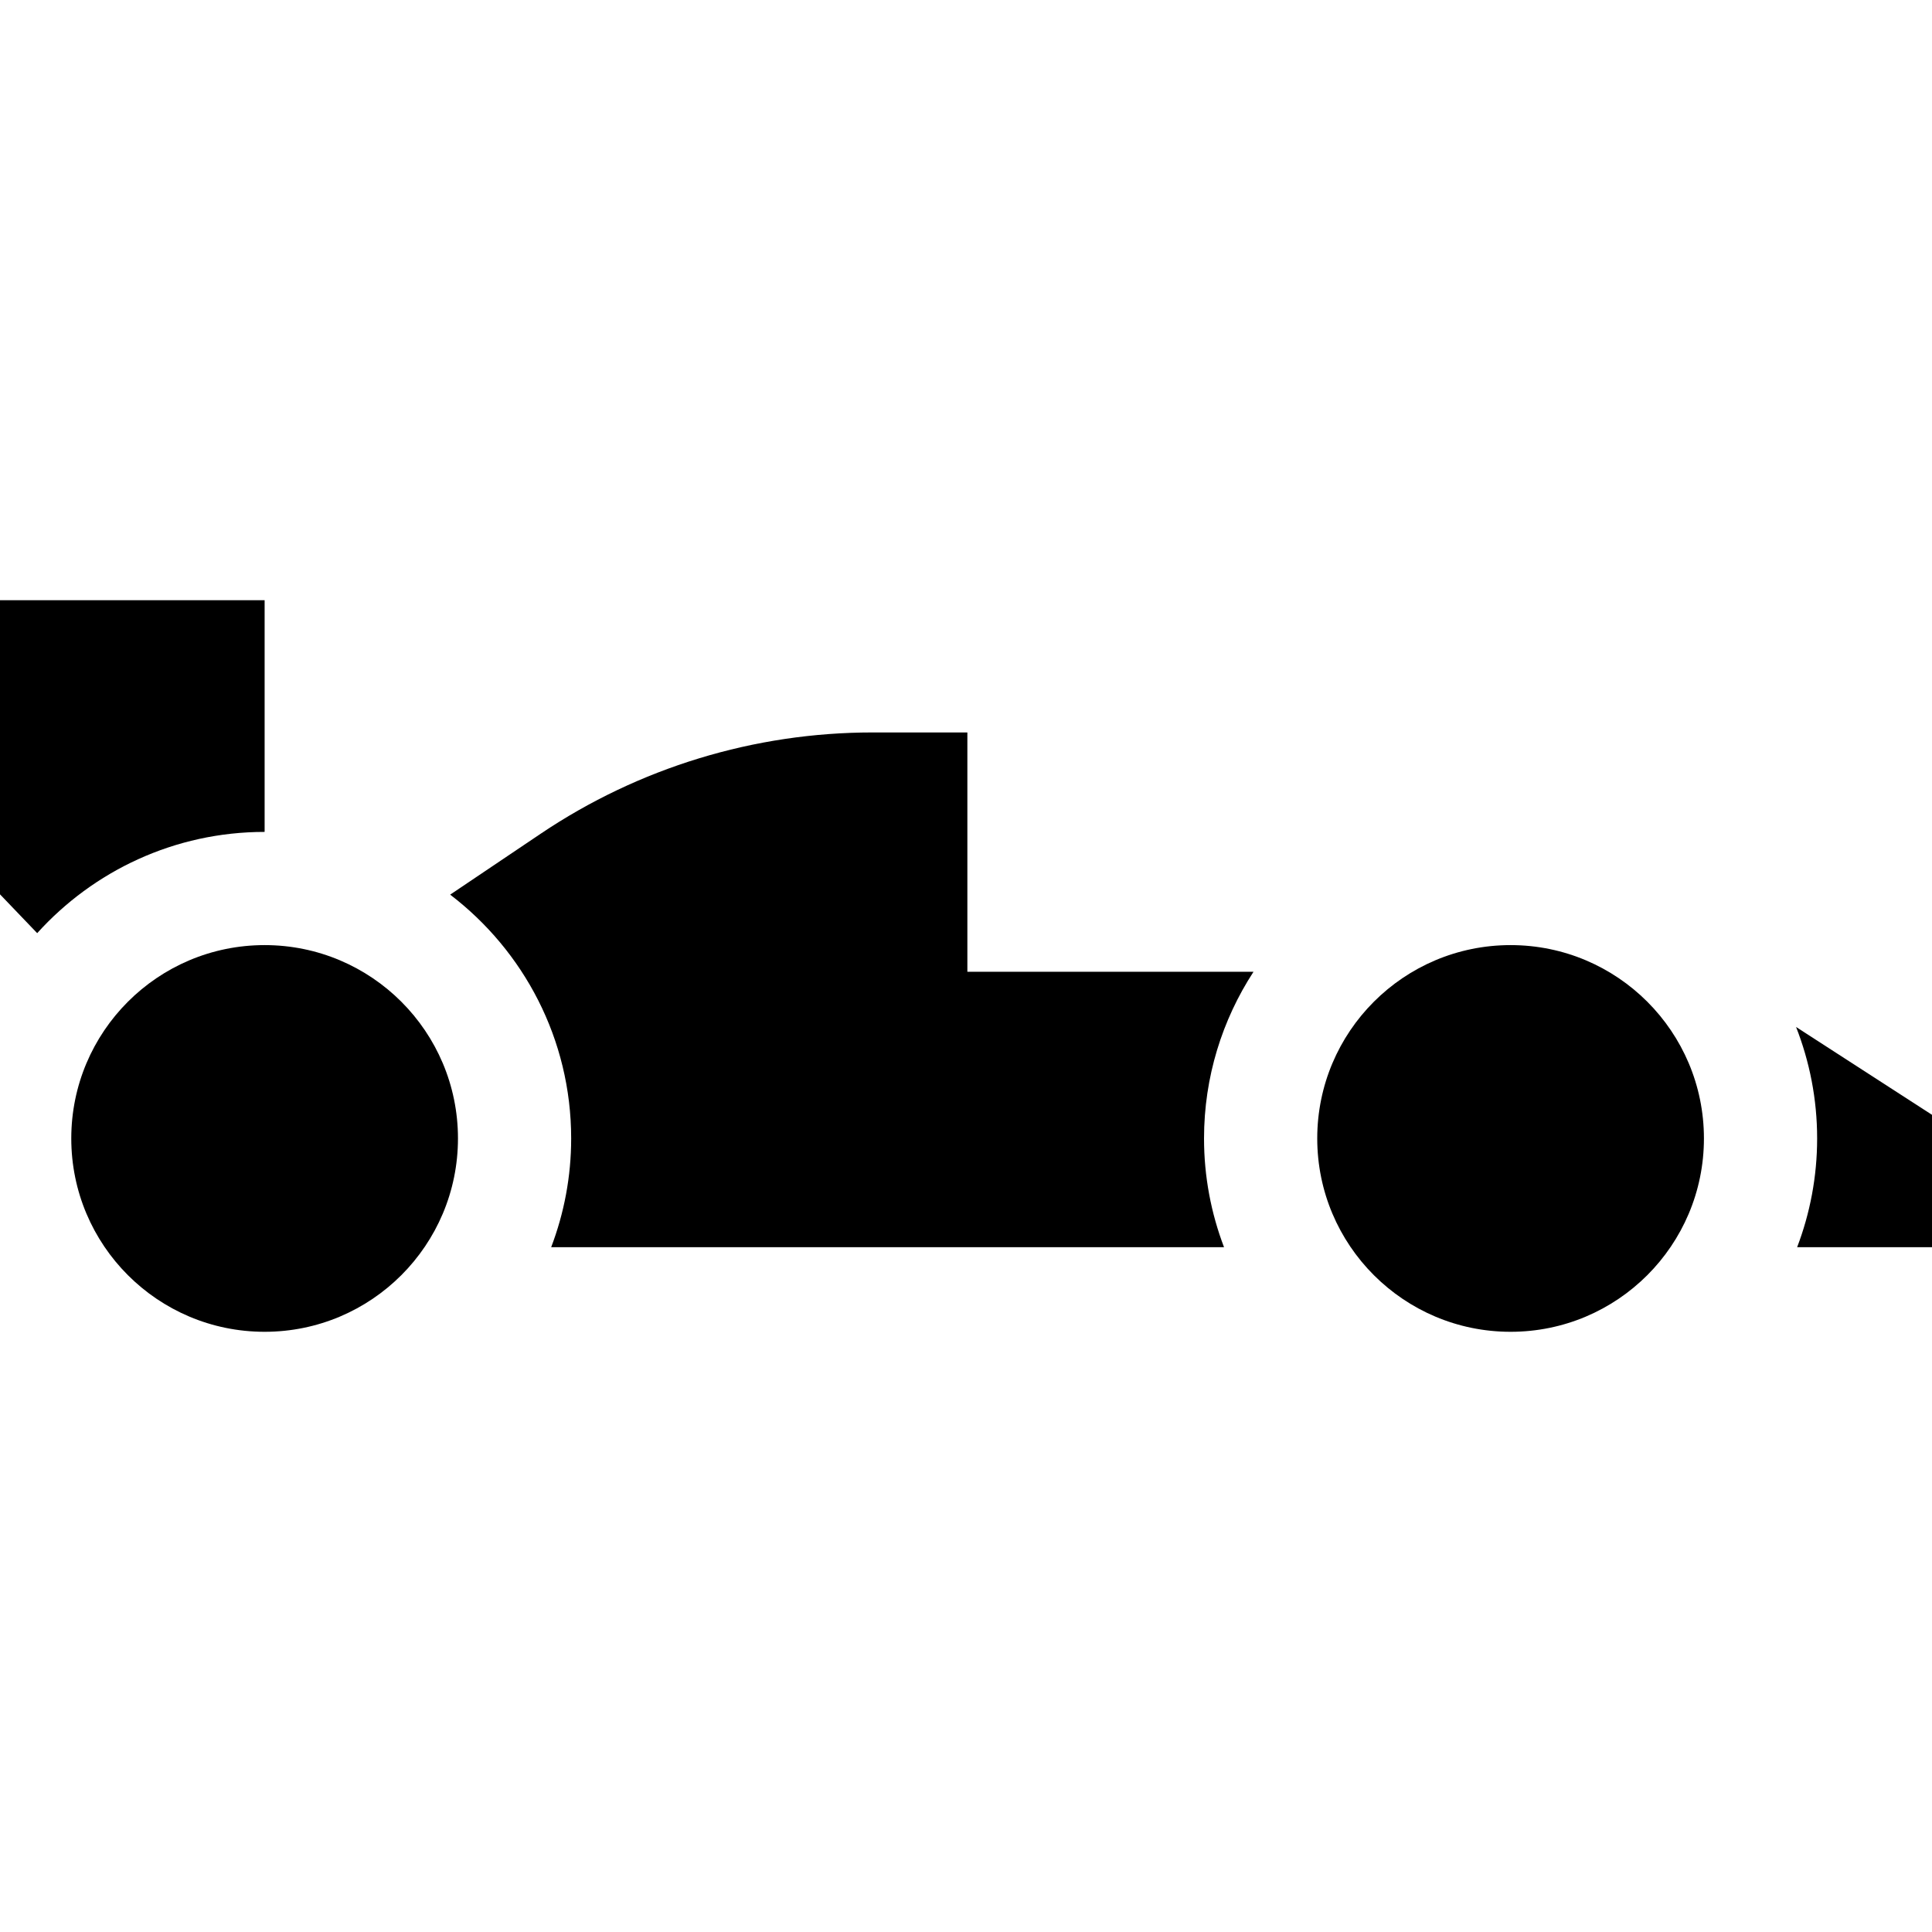 <svg id="Capa_1" enable-background="new 0 0 512 512" height="512" viewBox="0 0 512 512" width="512" xmlns="http://www.w3.org/2000/svg"><g><circle cx="70.128" cy="301.701" r="51.239"/><circle cx="400.321" cy="301.701" r="51.239"/><path d="m256.363 257.526v-63.421h-25.119c-31.337 0-61.962 9.345-87.96 26.842l-23.987 16.143c19.472 14.855 32.069 38.285 32.069 64.611 0 10.146-1.886 19.855-5.299 28.818h178.313c-3.413-8.963-5.299-18.672-5.299-28.818 0-16.282 4.833-31.449 13.114-44.175z"/><path d="m475.974 272.156c3.592 9.164 5.586 19.123 5.586 29.545 0 10.146-1.886 19.855-5.299 28.818h35.739v-35.082z"/><path d="m70.128 159.06h-70.128v77.948l9.855 10.287c14.878-16.466 36.386-26.832 60.273-26.832z"/></g></svg>